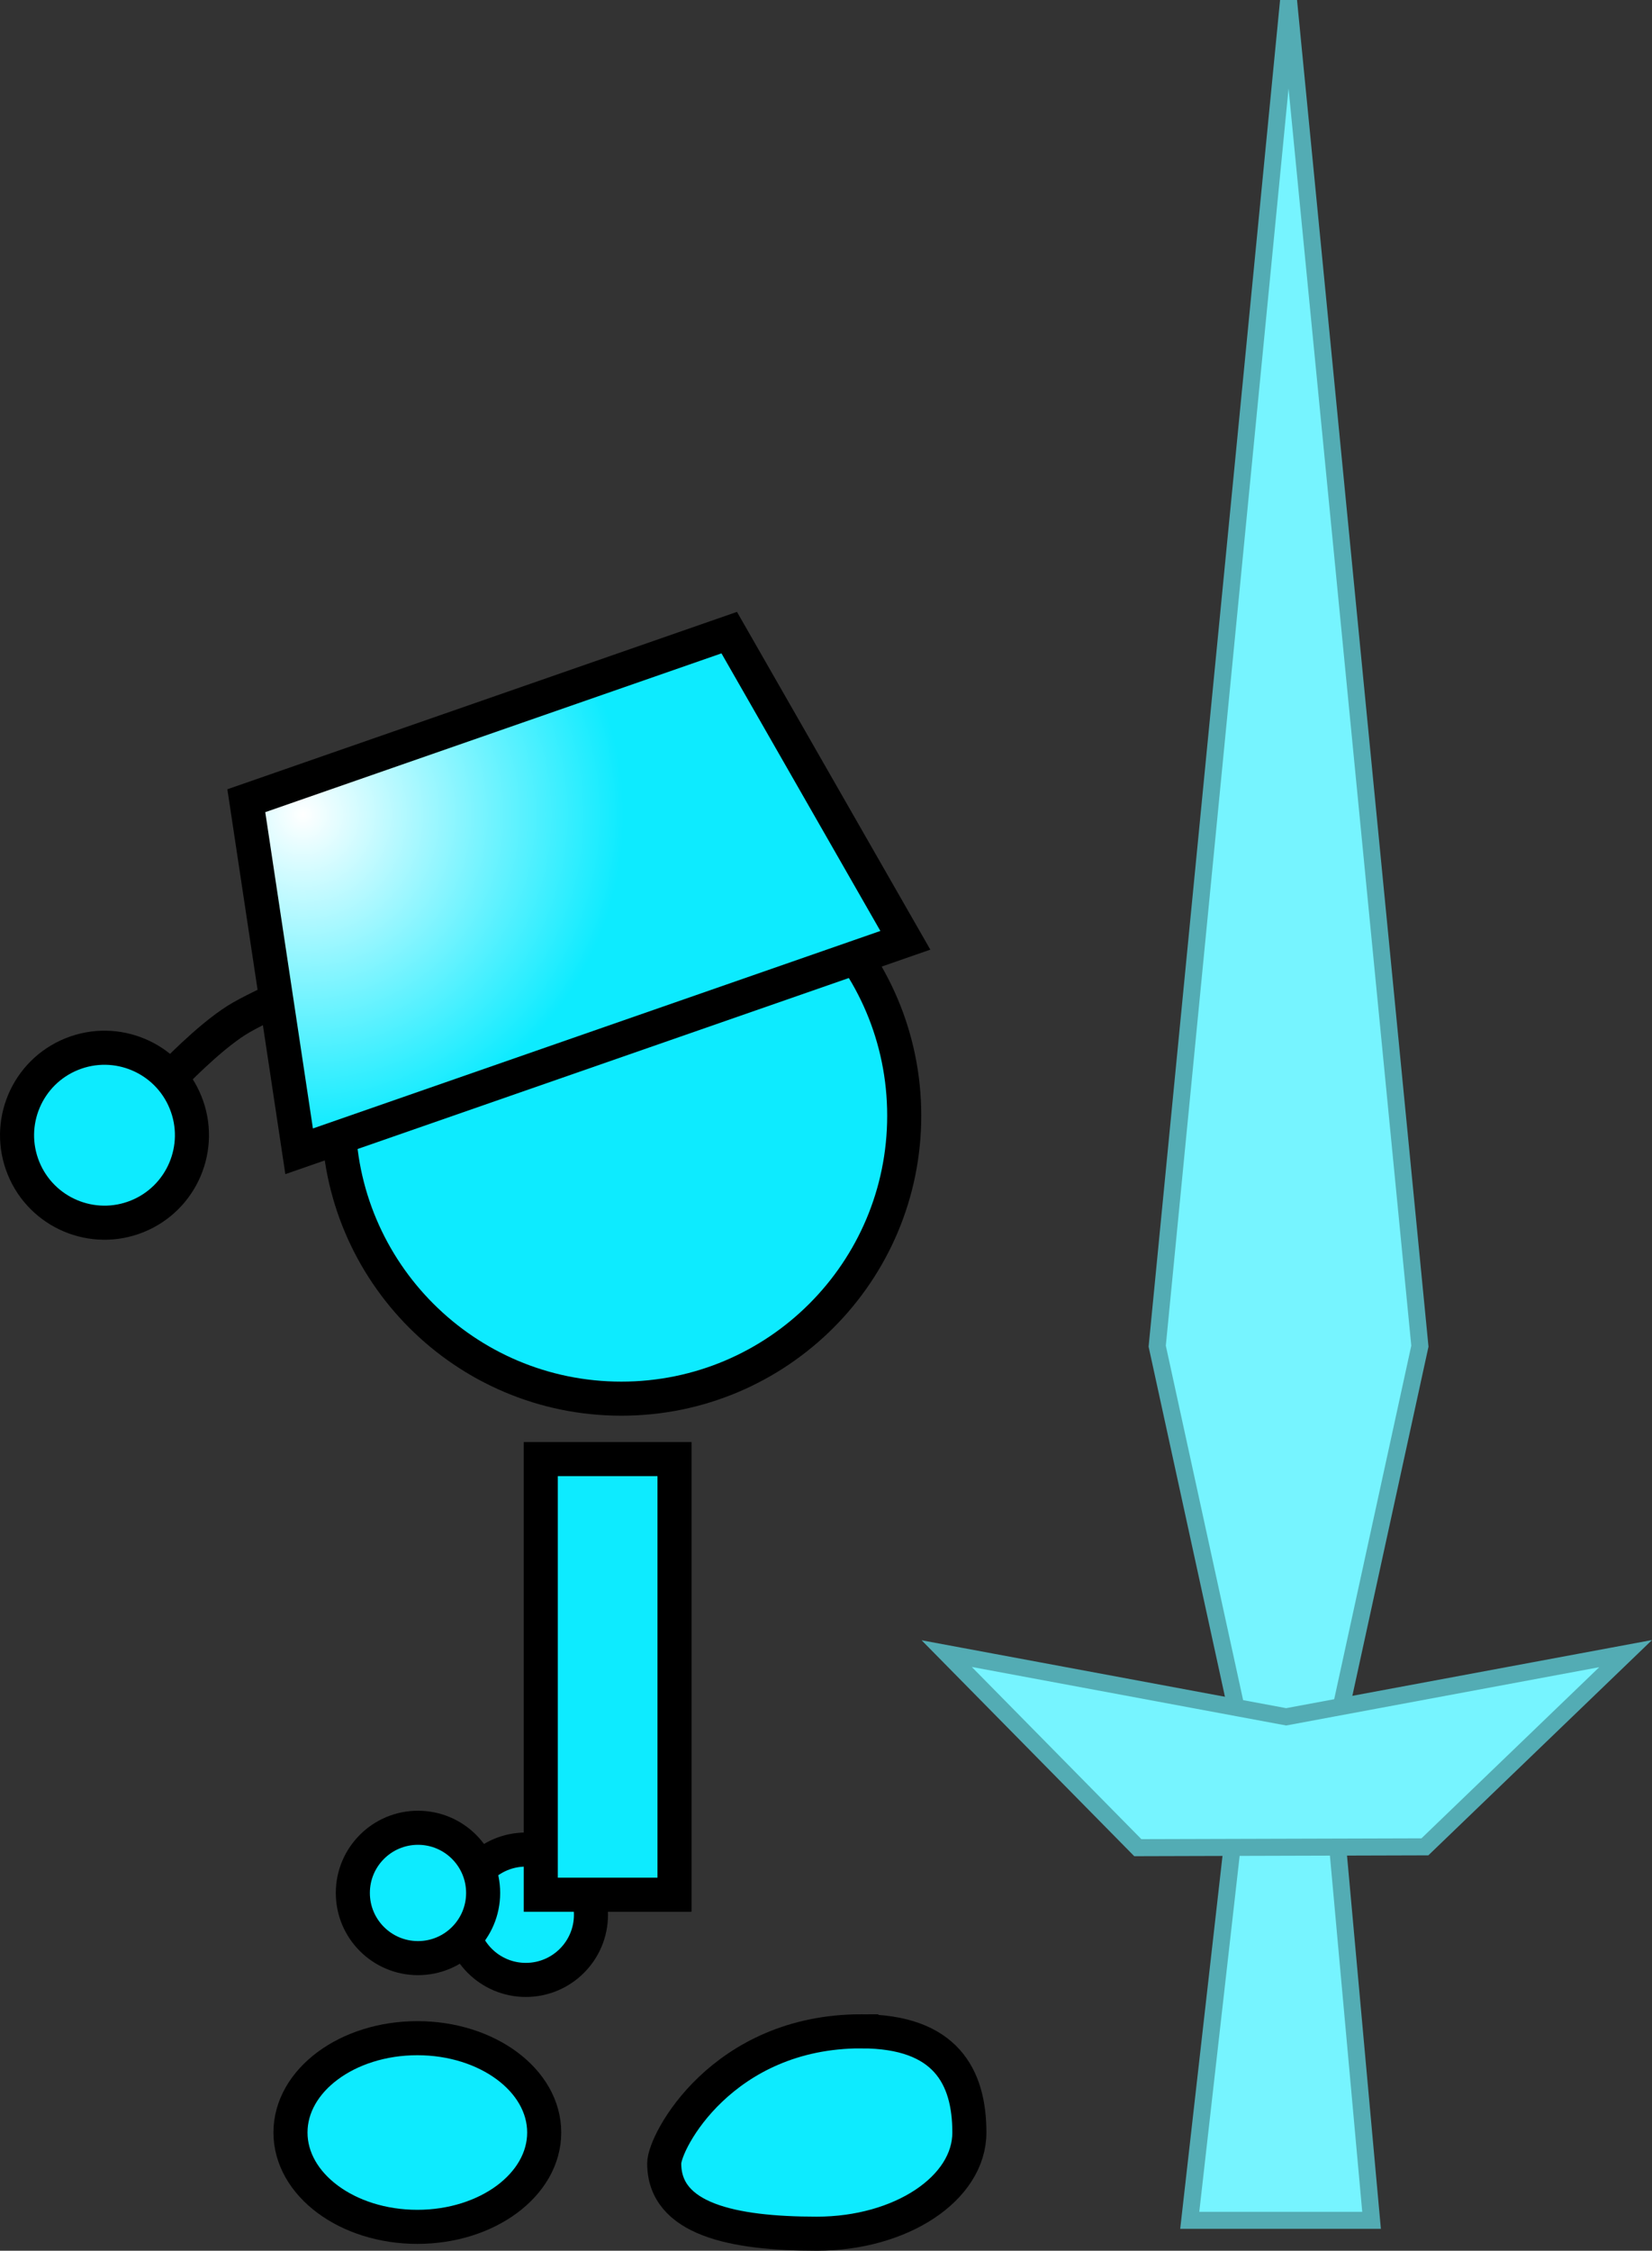 <svg version="1.1" xmlns="http://www.w3.org/2000/svg" xmlns:xlink="http://www.w3.org/1999/xlink" width="96.989" height="132.084" viewBox="0,0,96.989,132.084"><rect x="0" y="0" width="96.989" height="132.084" fill="#333333" stroke="none"/><defs><radialGradient cx="228.823" cy="143.807" r="18.842" gradientUnits="userSpaceOnUse" id="color-1"><stop offset="0" stop-color="#ffffff"/><stop offset="1" stop-color="#0debff"/></radialGradient></defs><g transform="translate(-211.044,-96.004)"><g data-paper-data="{&quot;isPaintingLayer&quot;:true}" fill-rule="nonzero" stroke-linejoin="miter" stroke-miterlimit="10" stroke-dasharray="" stroke-dashoffset="0" style="mix-blend-mode: normal"><path d="M238.09,208.37c0,-2.112 1.712,-3.825 3.825,-3.825c2.112,0 3.825,1.712 3.825,3.825c0,2.112 -1.712,3.825 -3.825,3.825c-2.112,0 -3.825,-1.712 -3.825,-3.825z" fill="#0debff" stroke="#000000" stroke-width="2" stroke-linecap="butt"/><path d="M230.917,161.477c0,-9.172 7.435,-16.607 16.607,-16.607c9.172,0 16.607,7.435 16.607,16.607c0,9.172 -7.435,16.607 -16.607,16.607c-9.172,0 -16.607,-7.435 -16.607,-16.607z" fill="#0debff" stroke="#000000" stroke-width="2" stroke-linecap="butt"/><path d="M242.793,207.195v-25.565h7.851v25.565z" fill="#0debff" stroke="#000000" stroke-width="2" stroke-linecap="butt"/><path d="M231.759,207.091c0,-2.112 1.712,-3.825 3.825,-3.825c2.112,0 3.825,1.712 3.825,3.825c0,2.112 -1.712,3.825 -3.825,3.825c-2.112,0 -3.825,-1.712 -3.825,-3.825z" fill="#0debff" stroke="#000000" stroke-width="2" stroke-linecap="butt"/><path d="M235.546,215.614c4.113,0 7.448,2.478 7.448,5.536c0,3.057 -3.335,5.536 -7.448,5.536c-4.113,0 -7.448,-2.478 -7.448,-5.536c0,-3.057 3.335,-5.536 7.448,-5.536z" data-paper-data="{&quot;index&quot;:null}" fill="#0debff" stroke="#000000" stroke-width="2" stroke-linecap="butt"/><path d="M221.11,159.19c0,0 2.104,-2.226 3.826,-3.315c1.364,-0.863 5.684,-2.701 5.684,-2.701" fill="none" stroke="#000000" stroke-width="2" stroke-linecap="round"/><path d="M212.42,164.548c-1.062,-2.628 0.207,-5.62 2.835,-6.683c2.628,-1.062 5.62,0.207 6.683,2.835c1.062,2.628 -0.207,5.62 -2.835,6.683c-2.628,1.062 -5.62,-0.207 -6.683,-2.835z" fill="#0debff" stroke="#000000" stroke-width="2" stroke-linecap="butt"/><path d="M261.615,215.212c4.947,0 6.341,2.659 6.341,5.938c0,3.28 -4.011,5.938 -8.958,5.938c-4.947,0 -8.958,-0.847 -8.958,-4.127c0,-1.267 3.407,-7.75 11.575,-7.75z" data-paper-data="{&quot;index&quot;:null}" fill="#0debff" stroke="#000000" stroke-width="2" stroke-linecap="butt"/><path d="M228.606,163.568l-3.101,-20.574l28.352,-9.865l10.34,18.056z" fill="url(#color-1)" stroke="#000000" stroke-width="2" stroke-linecap="butt"/><g fill="#76f4ff" stroke="#53acb4" stroke-width="1" stroke-linecap="butt"><path d="M286.695,96.053l7.711,78.95l-7.711,35.345l-7.711,-35.345z" data-paper-data="{&quot;index&quot;:null}"/><path d="M280.894,226.303l2.809,-24.757h5.618l2.247,24.757z"/><path d="M306.484,193.046l-11.784,11.339l-16.855,0.049l-11.22,-11.388l19.93,3.709z"/></g></g></g></svg>